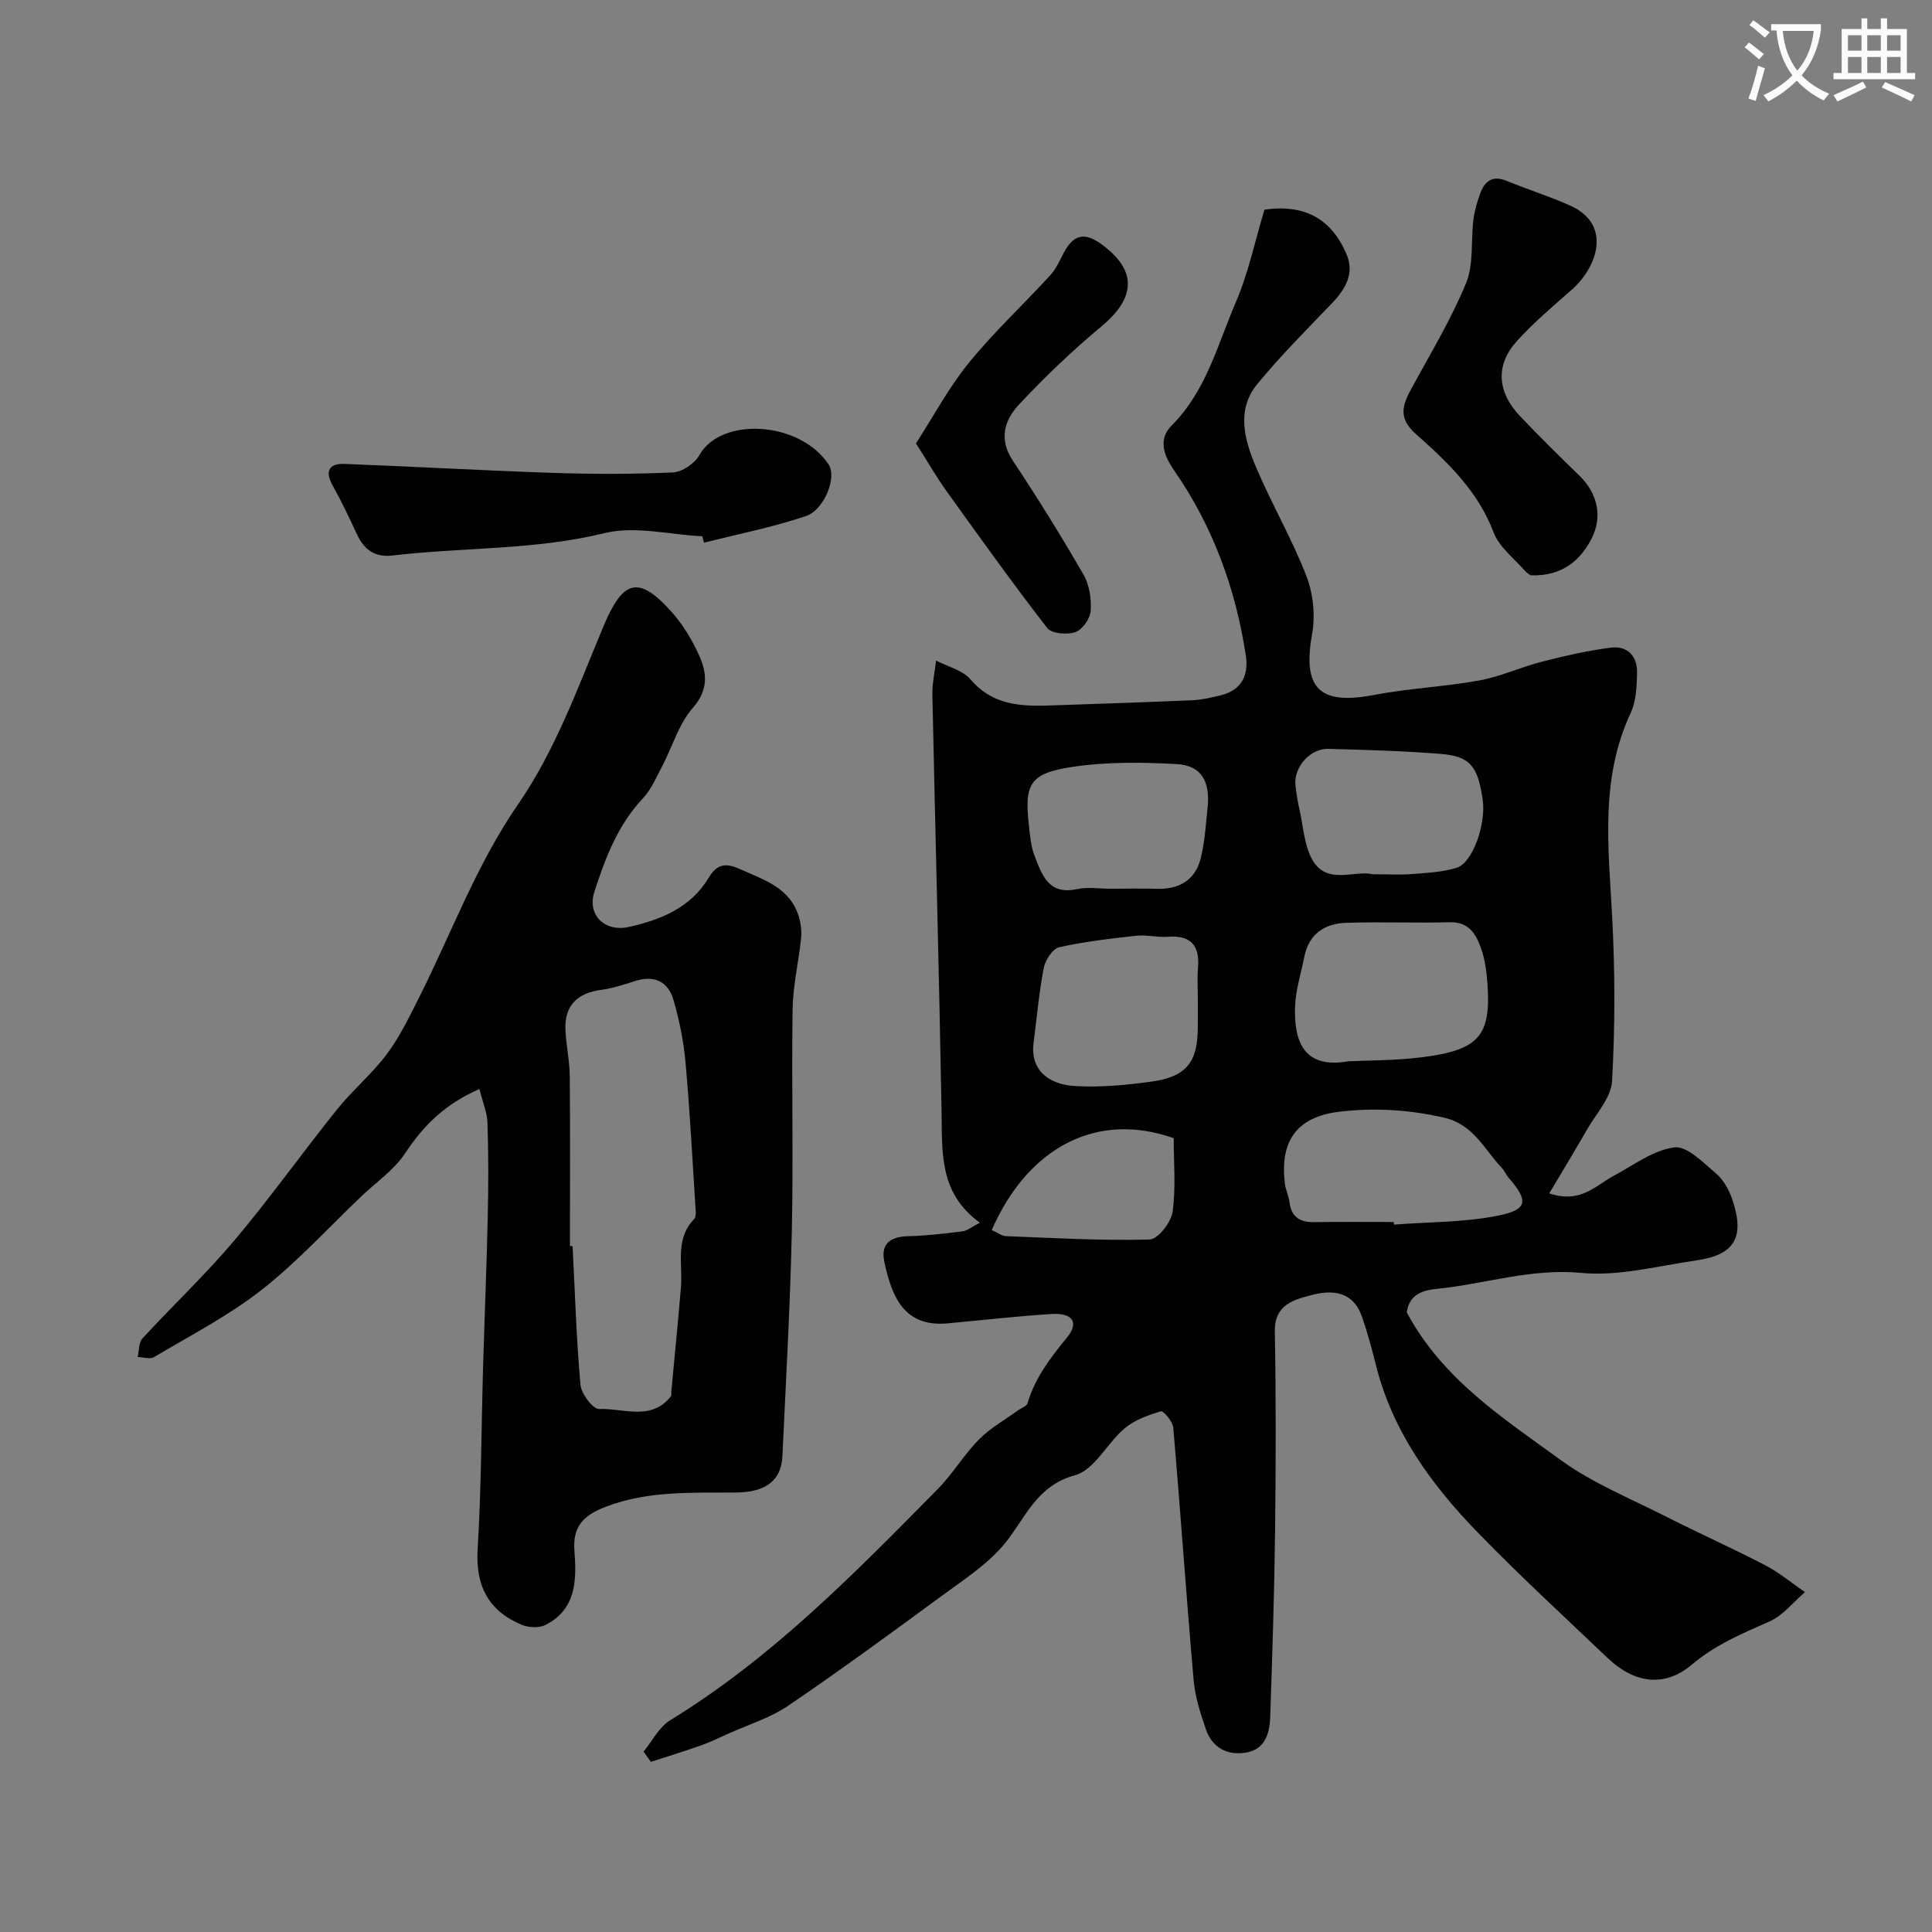 <svg enable-background="new 0 0 400 400" viewBox="0 0 400 400" xmlns="http://www.w3.org/2000/svg"><rect x="0" y="0" width="400" height="400" fill="#808080" stroke="none"/><path d="m362.1 8.8c1.1.8 2.1 1.6 3.1 2.4l-1 1.1c-1.3-1.1-2.3-2-3-2.5zm1.9 4.8c.5.2.9.4 1.4.5-.6 2.3-1.3 4.5-1.9 6.8l-1.5-.5c.8-2.1 1.4-4.3 2-6.8zm-1-9.4c1.3.9 2.4 1.8 3.4 2.5l-1 1.1c-1.4-1.2-2.4-2.1-3.2-2.6zm3.7 2.2v-1.4h10.3v1.2c-.5 3.6-1.8 6.8-4 9.4 1.5 1.6 3.4 2.8 5.7 3.8-.3.4-.7.8-1.1 1.4-2.3-1.1-4.1-2.5-5.6-4.1-1.6 1.6-3.6 3.1-5.9 4.3-.3-.5-.7-.9-1-1.3 2.4-1.1 4.4-2.5 6-4.1-1.9-2.5-3-5.6-3.3-9.3h-1.1zm8.8 0h-6.4c.3 3.3 1.3 6 3 8.2 2-2.2 3.1-5.1 3.4-8.2z" fill="#fbfcfa"/><path d="m385.3 3.8h1.3v2.2h2.8v-2.2h1.3v2.2h4.1v9.1h1.7v1.3h-16.9v-1.3h1.7v-9.1h4.1v-2.2zm.4 13.1.7 1.2c-1.8.9-3.8 1.9-6 2.9-.2-.4-.5-.8-.8-1.3 2.3-1 4.3-1.9 6.1-2.8zm-3.1-6.4h2.8v-3.2h-2.8zm0 4.6h2.8v-3.3h-2.8zm4-4.6h2.8v-3.2h-2.8zm0 4.6h2.8v-3.3h-2.8zm3.7 1.9c2.1.9 4.1 1.8 6.1 2.7l-.7 1.3c-2.2-1.1-4.2-2-6.1-2.9zm3.2-9.7h-2.8v3.2h2.8zm-2.8 7.8h2.8v-3.3h-2.8z" fill="#fbfcfa"/><g fill="#010102"><path d="m202.88 253.15c-8.54-6.16-7.79-14.68-7.94-23.13-.51-28.73-1.3-57.45-1.9-86.18-.05-2.35.5-4.72.77-7.08 2.42 1.27 5.48 1.98 7.13 3.91 5.05 5.91 11.58 5.57 18.23 5.33 9.27-.32 18.54-.62 27.8-1.03 1.93-.09 3.86-.55 5.75-1.01 4.33-1.05 5.84-4.16 5.22-8.21-2.11-13.87-6.82-26.78-14.85-38.36-2.17-3.13-3.37-6.45-.48-9.33 7.13-7.14 9.47-16.69 13.24-25.45 2.61-6.06 3.97-12.66 5.94-19.2 8.09-1.16 13.81 1.67 17.04 9.34 1.61 3.82-.25 7.1-3.01 9.98-5.27 5.5-10.67 10.9-15.5 16.77-4.42 5.38-2.66 11.57-.29 17.18 3.23 7.64 7.46 14.87 10.45 22.59 1.41 3.65 1.87 8.19 1.17 12.04-2.01 11.16 1.5 14.74 12.71 12.59 7.22-1.38 14.64-1.7 21.88-3.01 4.42-.8 8.61-2.77 12.99-3.89 4.69-1.2 9.44-2.29 14.22-2.91 3.57-.46 5.6 1.82 5.49 5.35-.09 2.75-.19 5.75-1.32 8.16-6.39 13.66-4.6 27.89-3.84 42.18.6 11.32.62 22.72-.02 34.04-.19 3.47-3.34 6.81-5.24 10.14-2.46 4.29-5.03 8.51-7.76 13.11 6.44 2.19 9.55-1.59 13.29-3.6 4.13-2.21 8.21-5.34 12.6-5.92 2.62-.35 5.99 3.17 8.64 5.41 1.54 1.3 2.68 3.38 3.35 5.33 2.72 7.97.41 11.54-7.42 12.66-7.93 1.14-16.03 3.33-23.82 2.59-10.46-.99-19.99 2.32-29.97 3.31-3.76.37-5.69 1.69-6.18 4.84 7.35 13.83 19.99 21.95 31.89 30.6 6.49 4.72 14.17 7.84 21.4 11.51 6.91 3.51 14 6.67 20.88 10.24 2.94 1.53 5.53 3.71 8.28 5.59-2.41 2.06-4.52 4.81-7.29 6.05-5.66 2.52-11.18 4.77-16.12 8.95-5.76 4.88-12.01 3.82-17.46-1.37-9.02-8.58-18.19-17.03-26.86-25.96-9.66-9.94-17.72-21.01-21.14-34.83-.82-3.3-1.72-6.59-2.83-9.8-1.5-4.36-4.8-6.05-10.51-4.53-3.59.96-7.65 1.95-7.55 7.51.25 13.83.21 27.67.05 41.5-.16 12.8-.57 25.6-1.01 38.4-.12 3.38-1.08 6.7-5.1 7.32-3.85.6-6.9-1.07-8.2-4.8-1.16-3.34-2.26-6.83-2.56-10.32-1.52-17.38-2.71-34.8-4.21-52.18-.11-1.26-2.04-3.53-2.54-3.38-2.63.79-5.44 1.78-7.5 3.51-3.65 3.07-6.29 8.64-10.29 9.73-8.14 2.22-10.27 8.97-14.67 14.28-3.46 4.16-8.27 7.27-12.7 10.53-10.58 7.77-21.17 15.54-32.02 22.91-3.72 2.53-8.22 3.9-12.38 5.78-1.9.86-3.78 1.77-5.73 2.46-3.41 1.21-6.88 2.26-10.32 3.38-.51-.71-1.01-1.41-1.52-2.12 1.81-2.2 3.21-5.08 5.51-6.49 21.13-12.94 38.26-30.48 55.46-47.93 3.09-3.14 5.37-7.07 8.47-10.2 2.36-2.39 5.41-4.08 8.16-6.08.65-.47 1.72-.8 1.89-1.39 1.55-5.3 4.77-9.47 8.21-13.68 2.52-3.08 1.12-5.1-3.2-4.83-7.21.45-14.4 1.28-21.59 1.94-8.87.8-11.48-5.36-13.05-12.7-.82-3.85 1.27-5.26 4.97-5.35 3.76-.09 7.52-.54 11.25-1.01.94-.12 1.84-.91 3.56-1.78zm76.26-33.42c4.08-.2 9.72-.14 15.27-.84 11.81-1.48 14.32-4.44 13.55-15.24-.17-2.43-.49-4.93-1.29-7.21-1.03-2.94-2.48-5.61-6.5-5.5-7.16.19-14.33-.12-21.48.12-4.41.15-7.71 2.29-8.64 7.02-.69 3.51-1.85 7.02-1.93 10.55-.16 6.43 1.43 12.79 11.02 11.1zm-31.14-12.81c0-2.16-.15-4.34.03-6.49.4-4.65-1.43-6.86-6.27-6.48-2.12.17-4.32-.45-6.43-.22-5.38.59-10.78 1.2-16.04 2.39-1.35.31-2.87 2.65-3.19 4.27-.99 5.11-1.43 10.33-2.11 15.51-.72 5.45 2.88 8.64 8.65 8.96 5.21.29 10.53-.2 15.73-.92 7.21-1 9.56-3.98 9.62-11.03.03-2 .01-3.99.01-5.99zm40.56 46.08c.01.18.03.36.04.54 7.22-.56 14.58-.44 21.63-1.87 6.13-1.24 6.24-3.1 2.1-7.85-.53-.61-.83-1.42-1.38-2-3.63-3.82-5.86-9-11.9-10.4-7.22-1.68-14.49-2.11-21.7-1.26-8.92 1.06-12.44 6.15-11.31 14.99.16 1.27.78 2.49.94 3.77.38 3.09 2.19 4.15 5.11 4.11 5.48-.08 10.97-.03 16.47-.03zm-58.62-69c3.16 0 6.32-.08 9.48.02 4.64.15 8.02-1.74 9.16-6.27.87-3.45 1.08-7.09 1.45-10.65.54-5.34-1.33-8.62-6.37-8.9-7.26-.41-14.69-.49-21.85.61-8.66 1.33-9.76 3.58-8.78 12.18.24 2.1.41 4.29 1.17 6.22 1.52 3.9 2.89 8.15 8.77 6.87 2.23-.48 4.64-.08 6.97-.08zm54.27-3c3.17 0 5.69.16 8.17-.04 3.1-.25 6.29-.39 9.22-1.3 3.3-1.03 6.09-9.02 5.38-14.04-.99-6.98-2.6-9.05-8.7-9.53-7.74-.62-15.52-.85-23.28-1.04-3.78-.09-7.15 3.8-6.79 7.47.17 1.77.48 3.53.87 5.27.77 3.43.95 7.22 2.6 10.17 3.01 5.38 8.73 2.15 12.53 3.04zm-78.88 73.67c1.19.52 2.07 1.23 2.98 1.26 9.9.39 19.81.96 29.7.7 1.71-.04 4.45-3.54 4.76-5.72.71-5.04.23-10.24.23-15.26-15.74-5.59-30.09 1.7-37.67 19.02z"/><path d="m99.26 225.47c-7.31 3.2-11.66 7.69-15.38 13.3-2.29 3.46-5.99 5.98-9.07 8.92-6.84 6.52-13.26 13.58-20.67 19.38-6.85 5.37-14.74 9.43-22.26 13.91-.83.49-2.24 0-3.38-.03.31-1.3.2-2.98.98-3.83 6.28-6.83 13.07-13.23 19.05-20.31 7.38-8.75 14.03-18.12 21.2-27.05 3.24-4.04 7.31-7.43 10.4-11.57 2.69-3.61 4.67-7.77 6.71-11.82 6.71-13.34 11.79-27.34 20.47-39.92 7.58-10.98 12.32-24.03 17.51-36.5 4.09-9.84 7.26-11.04 14.21-3.28 2.36 2.63 4.28 5.82 5.73 9.06 1.63 3.64 1.95 7.09-1.32 10.83-2.92 3.34-4.24 8.07-6.37 12.13-1.19 2.27-2.24 4.76-3.96 6.59-5.2 5.53-7.79 12.37-10.04 19.32-1.57 4.85 2.14 8.43 7.16 7.31 6.66-1.49 12.8-4.02 16.5-10.19 1.72-2.87 3.51-3.11 6.41-1.81 5.06 2.27 10.54 3.89 12.31 10.07.39 1.38.55 2.93.4 4.35-.51 4.86-1.67 9.7-1.75 14.56-.23 15.33.17 30.66-.16 45.99-.34 15.54-1.23 31.07-1.95 46.6-.23 5.01-3.4 7.47-9.58 7.53-9.04.08-18.06-.42-26.84 2.89-4.65 1.75-7.05 4-6.64 9.23.47 5.96.41 12.1-6.05 15.32-1.34.67-3.54.52-4.98-.1-6.84-2.91-9.47-8.09-9.01-15.65.77-12.57.76-25.19 1.13-37.79.3-10.27.73-20.53.96-30.8.15-6.53.16-13.06-.05-19.59-.07-2.17-.99-4.3-1.67-7.05zm18.74 32.51c.18.01.36.01.55.02.49 9.58.78 19.18 1.63 28.72.17 1.86 2.59 5.05 3.87 5 5-.2 10.73 2.56 14.84-2.61.17-.22.07-.65.1-.98.67-7.19 1.38-14.37 1.99-21.56.41-4.82-1.29-10 2.73-14.18.53-.55.31-1.92.25-2.9-.63-9.85-1.14-19.71-2.03-29.53-.39-4.34-1.27-8.71-2.48-12.9-1.12-3.85-4.01-5.25-8.03-3.93-2.3.75-4.64 1.5-7.02 1.82-4.8.64-7.46 3.2-7.34 7.96.08 3.27.87 6.53.9 9.79.11 11.76.04 23.52.04 35.28z"/><path d="m316.99 119.12c.15.11-.69-.29-1.26-.93-2.27-2.59-5.35-4.93-6.5-7.97-3.25-8.59-9.58-14.59-16.08-20.35-3.9-3.45-2.68-6.23-.78-9.71 3.87-7.11 8.1-14.09 11.16-21.54 1.61-3.92.98-8.74 1.52-13.13.21-1.76.73-3.5 1.31-5.18.92-2.68 2.5-4.14 5.62-2.85 4.32 1.78 8.8 3.18 13.06 5.08 8.88 3.95 5.58 12.84.44 17.38-3.96 3.49-8.03 6.92-11.54 10.83-4.37 4.89-3.93 10.47.76 15.4 4.01 4.22 8.16 8.31 12.33 12.36 3.85 3.75 4.71 8.57 2.55 12.88-2.15 4.27-5.83 7.94-12.59 7.73z"/><path d="m145.41 111.03c-6.76-.32-13.9-2.2-20.21-.66-14.54 3.56-29.33 2.92-43.94 4.64-3.66.43-5.9-1.21-7.38-4.43-1.57-3.41-3.2-6.81-5.03-10.1-1.7-3.05-.6-4.55 2.49-4.43 14.35.54 28.69 1.37 43.04 1.85 8.31.28 16.64.29 24.94-.09 1.92-.09 4.51-1.84 5.47-3.57 4.5-8.02 20.79-7.1 26.78 1.94 1.74 2.62-.88 9.39-4.77 10.69-6.86 2.3-14.02 3.71-21.05 5.49-.11-.44-.23-.89-.34-1.33z"/><path d="m189.64 91.8c3.72-5.76 6.84-11.65 10.97-16.71 5.21-6.39 11.3-12.06 16.89-18.16 1.18-1.29 1.9-3.01 2.74-4.59 2.02-3.8 4.28-4.34 7.8-1.78 7.41 5.39 7.17 11.06-.01 17.03-6.02 5-11.71 10.45-17.06 16.17-2.97 3.17-4.26 7.13-1.28 11.61 5.13 7.71 10.02 15.6 14.65 23.62 1.22 2.12 1.65 5.03 1.47 7.5-.11 1.6-1.72 3.88-3.16 4.38-1.71.59-4.93.32-5.84-.85-7.18-9.27-14.01-18.82-20.85-28.35-2.05-2.85-3.8-5.92-6.32-9.87z"/></g></svg>